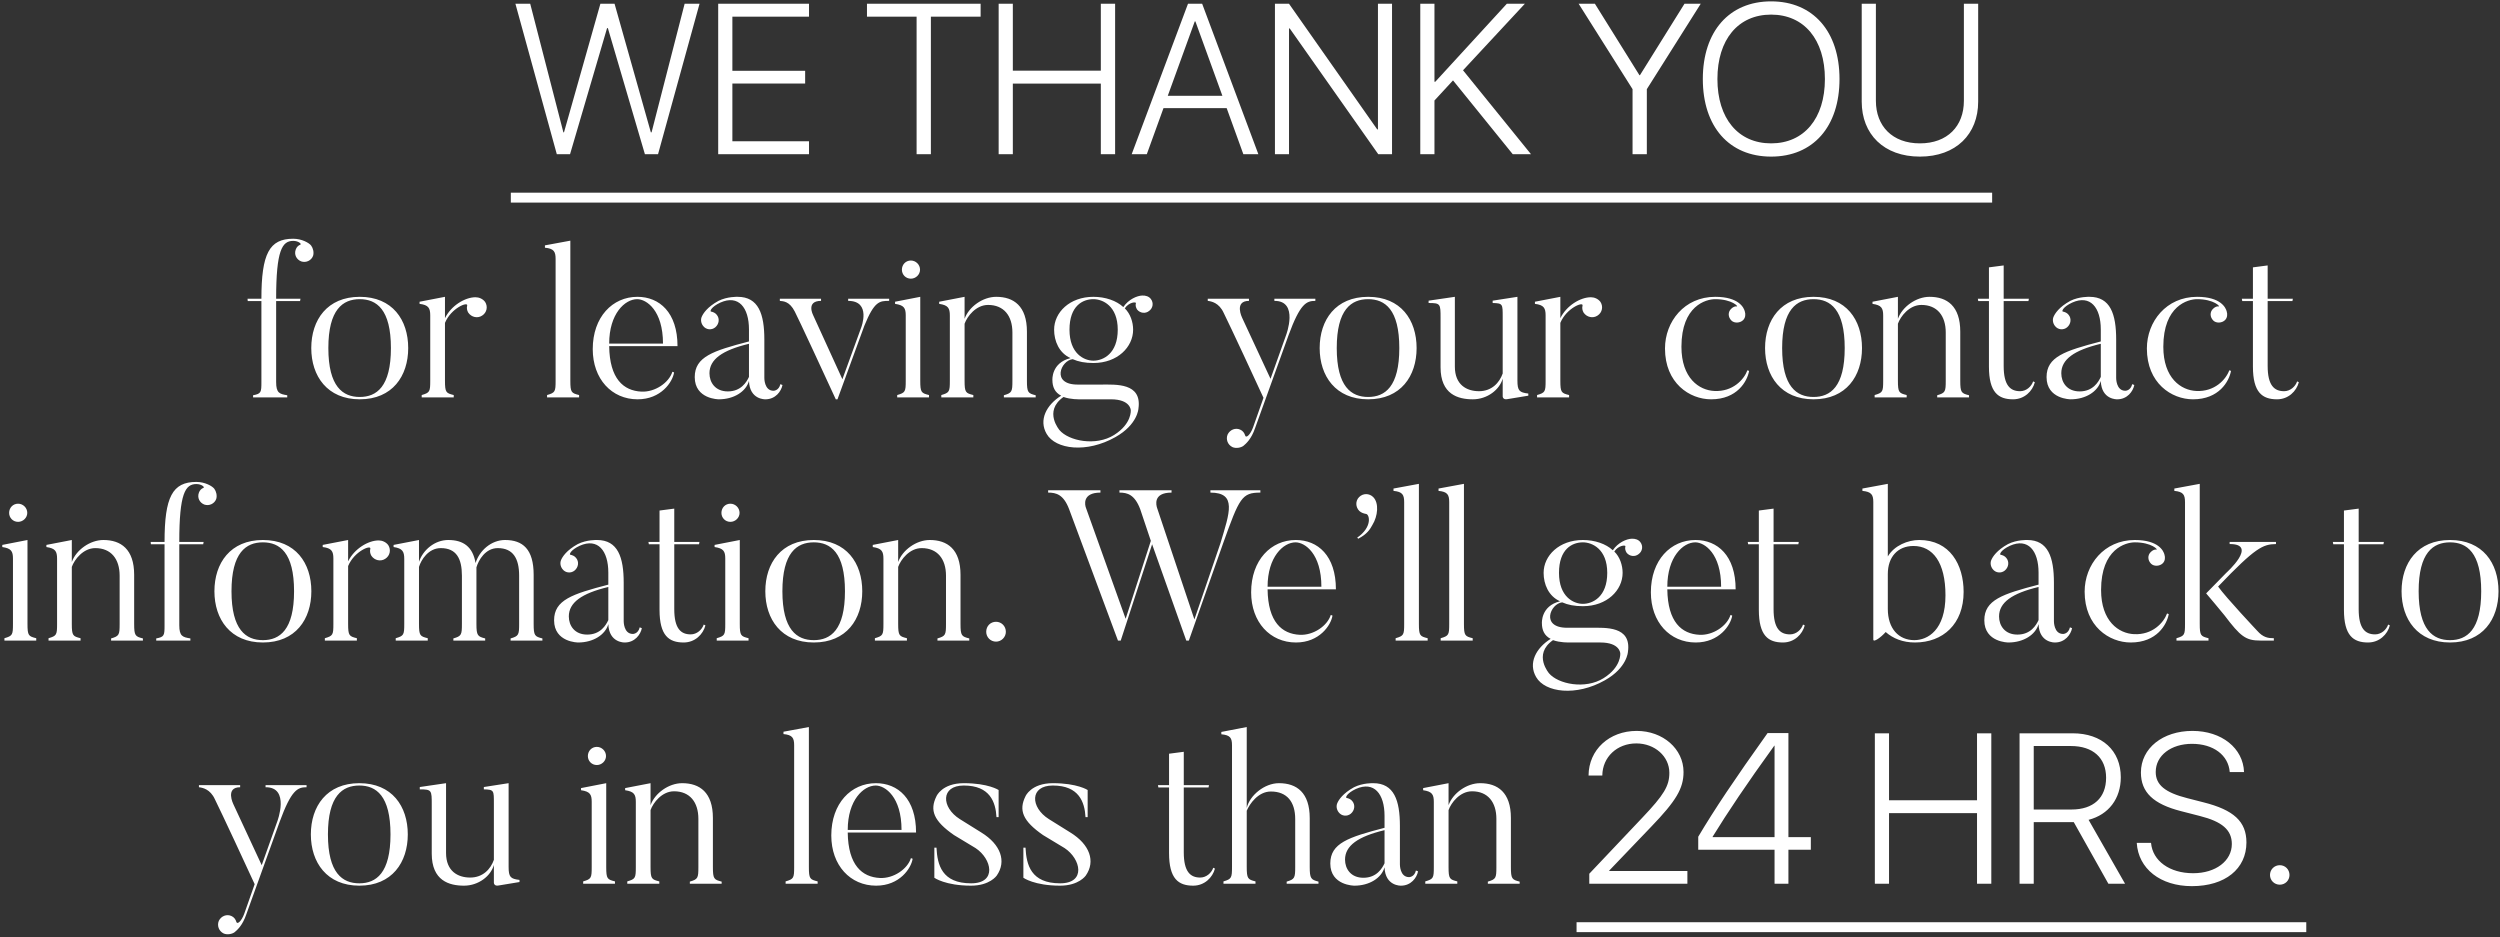 <svg width="843" height="316" viewBox="0 0 843 316" fill="none" xmlns="http://www.w3.org/2000/svg">
<rect x="0" y="0" width="843" height="316" fill="#333333" stroke="none"/>
<path d="M204.699 9.496H204.98L217.461 52H221.891L235.883 1.27H230.855L219.711 44.617H219.465L207.23 1.27H202.449L190.18 44.617H189.969L178.789 1.27H173.797L187.754 52H192.219L204.699 9.496ZM272.797 47.641H246.957V28.164H271.496V23.875H246.957V5.629H272.797V1.27H242.176V52H272.797V47.641ZM313.895 52V5.629H330.664V1.27H292.344V5.629H309.078V52H313.895ZM376.016 52V1.27H371.199V23.84H341.527V1.27H336.746V52H341.527V28.199H371.199V52H376.016ZM419.258 52H424.32L405.371 1.27H400.59L381.605 52H386.703L392.328 36.461H413.633L419.258 52ZM402.875 7.211H403.086L412.191 32.312H393.77L402.875 7.211ZM434.656 52V9.602H434.902L464.75 52H469.391V1.27H464.645V43.633H464.398L434.656 1.27H429.91V52H434.656ZM483.699 52V33.895L489.957 27.109L510.102 52H516.254L493.332 23.699L514.18 1.27H508.098L483.98 27.566H483.699V1.27H478.918V52H483.699ZM555.312 52V30.062L573.488 1.27H568.004L552.992 25.352H552.816L537.805 1.27H532.32L550.496 30.062V52H555.312ZM597.219 0.461C583.086 0.461 574.191 10.586 574.191 26.652C574.191 42.719 583.086 52.809 597.219 52.809C611.387 52.809 620.281 42.719 620.281 26.652C620.281 10.586 611.352 0.461 597.219 0.461ZM597.219 4.926C608.328 4.926 615.359 13.328 615.359 26.652C615.359 39.941 608.328 48.344 597.219 48.344C586.109 48.344 579.113 39.941 579.113 26.652C579.113 13.328 586.109 4.926 597.219 4.926ZM632.551 1.27H627.77V34.281C627.77 45.215 635.188 52.809 647.387 52.809C659.586 52.809 667.039 45.215 667.039 34.281V1.27H662.223V34C662.223 42.508 656.703 48.344 647.387 48.344C638.105 48.344 632.551 42.508 632.551 34V1.27ZM105.57 86.264C105.93 85.112 105.57 83.672 104.922 82.808C104.274 81.944 101.826 80.504 98.874 80.504C90.81 80.504 88.146 85.544 88.146 100.736H83.466L83.538 101.528H88.146V128.816C88.146 132.272 88.074 132.776 85.338 133.28V134H96.858V133.28C94.266 132.848 93.114 132.56 93.114 128.816V101.528H101.178L101.322 100.736H93.114C93.114 84.392 95.13 81.224 98.874 81.224C100.674 81.224 101.826 82.304 101.25 82.52C100.602 82.736 100.026 83.312 99.738 84.104C99.09 85.832 99.954 87.488 101.538 88.136C103.194 88.712 104.994 87.848 105.57 86.264ZM131.816 117.368C131.816 130.4 126.992 133.856 121.304 133.856C115.616 133.856 110.72 130.4 110.72 117.368C110.72 104.336 115.616 100.88 121.304 100.88C126.992 100.88 131.816 104.336 131.816 117.368ZM137.648 117.368C137.648 107.864 132.32 100.088 121.304 100.088C110.36 100.088 104.96 107.864 104.96 117.368C104.96 126.8 110.36 134.648 121.304 134.648C132.32 134.648 137.648 126.8 137.648 117.368ZM160.341 100.232C156.813 100.232 152.133 103.04 150.045 107.288V100.088L141.477 101.744V102.464C144.501 102.824 145.077 103.904 145.077 106.352V128.384C145.077 132.056 144.933 132.416 142.197 133.208V134H152.997V133.208C150.405 132.56 150.045 132.344 150.045 128.384V108.872C152.133 103.832 157.893 101.6 157.533 103.04C157.317 103.832 157.461 104.696 157.893 105.416C158.973 107 161.061 107.432 162.573 106.424C164.157 105.416 164.589 103.4 163.581 101.816C162.789 100.736 161.493 100.232 160.341 100.232ZM195.27 133.208C192.678 132.56 192.318 132.344 192.318 128.384V81.152L183.75 82.736V83.528C186.774 83.816 187.35 84.824 187.35 87.344V128.384C187.35 132.056 187.206 132.416 184.47 133.208V134H195.27V133.208ZM205.417 115.856C205.417 105.776 210.745 100.88 214.849 100.88C218.017 100.88 223.561 104.696 223.561 115.856H205.417ZM226.729 125.36C225.577 129.032 220.897 132.272 216.289 132.056C210.241 131.768 205.561 127.736 205.417 116.72H228.457C228.457 105.344 222.337 100.088 214.921 100.088C206.569 100.088 199.873 106.856 199.873 117.728C199.873 127.808 206.281 134.648 214.993 134.648C222.913 134.648 226.801 128.816 227.305 125.576L226.729 125.36ZM252.553 115.928V127.088C251.761 128.816 249.889 131.984 245.425 131.984C241.177 131.984 239.233 128.96 239.233 125.864C239.233 121.184 243.553 118.088 252.553 115.928ZM260.833 131.768C257.665 131.768 257.737 127.448 257.737 127.448V114.488C257.737 105.92 255.793 100.088 248.737 100.088C248.737 100.088 245.281 99.944 242.257 101.456C238.441 103.544 237.073 105.776 236.641 106.784C236.209 107.72 236.353 108.944 237.073 109.88C238.081 111.248 239.953 111.392 241.177 110.384C242.473 109.304 242.761 107.432 241.681 106.136C241.177 105.488 240.457 105.2 239.737 105.056C239.305 104.984 239.809 103.472 242.905 102.032C249.025 99.296 252.553 103.688 252.553 111.104V115.136C240.385 118.304 234.265 120.32 234.265 127.16C234.265 134.648 242.401 134.648 242.401 134.648C247.441 134.648 251.545 132.056 252.553 128.456C252.769 134.864 258.097 134.648 258.097 134.648C261.481 134.648 263.425 131.984 263.857 129.824L263.137 129.536C262.633 131.768 260.833 131.768 260.833 131.768ZM286 100.736V101.456C293.92 101.456 290.392 110.456 290.392 110.456L284.056 127.88L274.192 106.28C274.192 106.28 271.672 101.456 276.856 101.456V100.736H262.96V101.456C264.112 101.6 266.2 101.528 268 105.056C268 105.056 269.08 107 281.824 134.648H282.4L291.472 109.808C294.856 101.528 296.584 101.456 299.824 101.456V100.736H286ZM307.143 93.968C308.799 93.968 310.239 92.6 310.239 90.944C310.239 89.216 308.799 87.848 307.143 87.848C305.415 87.848 304.119 89.216 304.119 90.944C304.119 92.6 305.415 93.968 307.143 93.968ZM313.263 133.208C310.671 132.56 310.311 132.344 310.311 128.384V100.088L301.815 101.744V102.464C304.839 102.896 305.415 103.904 305.415 106.352V128.384C305.415 132.056 305.271 132.416 302.535 133.208V134H313.263V133.208ZM349.233 133.28C346.641 132.632 346.281 132.344 346.281 128.384V111.824C346.281 103.184 341.817 100.088 335.913 100.088C331.377 100.088 326.697 103.472 325.257 107.504V100.088L316.689 101.744V102.464C319.713 102.896 320.289 103.904 320.289 106.424V128.384C320.289 132.056 320.145 132.416 317.409 133.208V134H328.209V133.208C325.617 132.56 325.257 132.344 325.257 128.384V109.16C326.121 106.712 329.073 102.824 333.177 102.824C338.505 102.824 341.385 106.496 341.385 112.112V128.384C341.385 132.056 341.241 132.488 338.505 133.28V134H349.233V133.28ZM376.904 111.176C376.904 119.24 372.008 121.616 368.696 121.616C365.528 121.616 360.632 119.24 360.632 111.176C360.632 103.112 365.096 100.88 368.696 100.88C371.792 100.88 376.904 103.112 376.904 111.176ZM387.488 104.84C388.784 103.904 389.072 102.104 388.064 100.808C387.416 99.944 386.264 99.584 385.112 99.656C383.456 99.728 380.576 100.88 378.776 103.544C376.472 101.384 372.728 100.088 368.696 100.088C360.704 100.088 355.448 105.344 355.448 111.176C355.448 114.992 357.104 119.024 360.992 120.752C354.44 122.336 354.872 128.168 354.872 128.168C354.872 130.4 355.664 132.344 357.824 133.424C352.856 136.52 350.192 141.632 352.928 146.312C355.952 151.568 366.464 152.864 376.112 147.392C383.672 143.144 383.888 137.744 383.888 137.744C385.112 129.032 376.256 129.68 371.288 129.68H363.368C354.368 129.68 357.68 121.544 361.712 121.112C363.656 121.976 365.888 122.408 368.696 122.408C376.832 122.408 382.088 117.008 382.088 111.176C382.088 108.584 381.152 105.776 379.28 103.976C380.648 101.888 383.168 101.672 383.024 102.248C382.808 102.968 383.024 103.76 383.456 104.408C384.464 105.632 386.264 105.848 387.488 104.84ZM357.248 145.016C357.464 145.232 351.632 138.752 358.616 133.856C360.992 134.72 363.728 134.648 364.52 134.648H374.6C381.224 134.648 381.296 138.32 381.296 138.32C381.296 138.32 381.728 142.856 375.68 146.672C369.488 150.56 360.344 148.688 357.248 145.016ZM429.717 100.736V101.456C438.069 101.384 433.677 112.976 433.677 112.976L428.421 127.736L418.845 107.144C418.845 107.144 416.037 101.456 421.149 101.456V100.736H407.253V101.456C408.405 101.6 411.069 102.032 412.653 105.56C412.653 105.56 415.317 110.888 426.045 134.144L422.517 144.152C421.581 146.672 420.141 147.896 419.853 146.816C419.637 146.024 419.061 145.232 418.197 144.872C416.613 144.152 414.741 144.872 413.949 146.528C413.301 148.112 413.949 149.984 415.605 150.776C416.757 151.28 418.413 150.992 419.277 150.344C420.141 149.624 421.941 148.112 423.237 144.296L434.469 113.12C438.429 102.32 440.517 101.456 443.541 101.456V100.736H429.717ZM471.847 117.368C471.847 130.4 467.023 133.856 461.335 133.856C455.647 133.856 450.751 130.4 450.751 117.368C450.751 104.336 455.647 100.88 461.335 100.88C467.023 100.88 471.847 104.336 471.847 117.368ZM477.679 117.368C477.679 107.864 472.351 100.088 461.335 100.088C450.391 100.088 444.991 107.864 444.991 117.368C444.991 126.8 450.391 134.648 461.335 134.648C472.351 134.648 477.679 126.8 477.679 117.368ZM515.348 132.704C512.324 132.344 511.676 131.768 511.676 128.312V100.088L503.324 101.384V102.176C506.78 102.248 506.708 102.536 506.708 106.928V125.936C505.628 129.032 503.036 131.912 498.716 131.912C494.54 131.912 490.58 129.752 490.58 123.632V100.088L481.724 101.384V102.176C485.756 102.176 485.756 102.464 485.756 107.288V123.848C485.756 132.992 491.66 134.648 496.628 134.648C501.596 134.648 505.7 131.336 506.708 127.664V133.64C506.708 133.64 506.708 134.936 508.364 134.576L515.348 133.424V132.704ZM536.442 100.232C532.914 100.232 528.234 103.04 526.146 107.288V100.088L517.578 101.744V102.464C520.602 102.824 521.178 103.904 521.178 106.352V128.384C521.178 132.056 521.034 132.416 518.298 133.208V134H529.098V133.208C526.506 132.56 526.146 132.344 526.146 128.384V108.872C528.234 103.832 533.994 101.6 533.634 103.04C533.418 103.832 533.562 104.696 533.994 105.416C535.074 107 537.162 107.432 538.674 106.424C540.258 105.416 540.69 103.4 539.682 101.816C538.89 100.736 537.594 100.232 536.442 100.232ZM589.227 124.856C588.075 128.024 584.259 132.128 578.139 131.84C572.955 131.624 566.979 127.52 566.979 116.936C566.979 103.04 575.331 100.88 578.355 100.88C584.115 100.88 586.347 103.472 585.627 103.328C585.123 103.184 584.331 103.544 583.755 104.12C582.603 105.2 582.675 106.928 583.827 108.08C584.835 109.088 586.779 108.944 587.787 107.936C588.579 107.144 588.651 105.992 588.363 105.056C588.075 103.832 586.419 100.088 578.355 100.088C567.987 100.088 561.435 108.44 561.435 117.512C561.435 129.176 569.715 134.648 576.987 134.648C585.771 134.648 589.155 128.6 589.803 125.072L589.227 124.856ZM622.035 117.368C622.035 130.4 617.211 133.856 611.523 133.856C605.835 133.856 600.939 130.4 600.939 117.368C600.939 104.336 605.835 100.88 611.523 100.88C617.211 100.88 622.035 104.336 622.035 117.368ZM627.867 117.368C627.867 107.864 622.539 100.088 611.523 100.088C600.579 100.088 595.179 107.864 595.179 117.368C595.179 126.8 600.579 134.648 611.523 134.648C622.539 134.648 627.867 126.8 627.867 117.368ZM663.952 133.28C661.36 132.632 661 132.344 661 128.384V111.824C661 103.184 656.536 100.088 650.632 100.088C646.096 100.088 641.416 103.472 639.976 107.504V100.088L631.408 101.744V102.464C634.432 102.896 635.008 103.904 635.008 106.424V128.384C635.008 132.056 634.864 132.416 632.128 133.208V134H642.928V133.208C640.336 132.56 639.976 132.344 639.976 128.384V109.16C640.84 106.712 643.792 102.824 647.896 102.824C653.224 102.824 656.104 106.496 656.104 112.112V128.384C656.104 132.056 655.96 132.488 653.224 133.28V134H663.952V133.28ZM685.575 128.6C684.999 130.328 683.271 131.912 681.183 131.912C677.871 131.912 675.639 129.968 675.639 123.416V101.528H683.991L684.135 100.736H675.639V89.504L670.671 90.152V100.736H666.927L667.071 101.528H670.671V123.632C670.671 132.344 673.839 134.648 678.807 134.648C682.623 134.648 685.359 131.912 686.151 128.888L685.575 128.6ZM708.388 115.928V127.088C707.596 128.816 705.724 131.984 701.26 131.984C697.012 131.984 695.068 128.96 695.068 125.864C695.068 121.184 699.388 118.088 708.388 115.928ZM716.668 131.768C713.5 131.768 713.572 127.448 713.572 127.448V114.488C713.572 105.92 711.628 100.088 704.572 100.088C704.572 100.088 701.116 99.944 698.092 101.456C694.276 103.544 692.908 105.776 692.476 106.784C692.044 107.72 692.188 108.944 692.908 109.88C693.916 111.248 695.788 111.392 697.012 110.384C698.308 109.304 698.596 107.432 697.516 106.136C697.012 105.488 696.292 105.2 695.572 105.056C695.14 104.984 695.644 103.472 698.74 102.032C704.86 99.296 708.388 103.688 708.388 111.104V115.136C696.22 118.304 690.1 120.32 690.1 127.16C690.1 134.648 698.236 134.648 698.236 134.648C703.276 134.648 707.38 132.056 708.388 128.456C708.604 134.864 713.932 134.648 713.932 134.648C717.316 134.648 719.26 131.984 719.692 129.824L718.972 129.536C718.468 131.768 716.668 131.768 716.668 131.768ZM751.72 124.856C750.568 128.024 746.752 132.128 740.632 131.84C735.448 131.624 729.472 127.52 729.472 116.936C729.472 103.04 737.824 100.88 740.848 100.88C746.608 100.88 748.84 103.472 748.12 103.328C747.616 103.184 746.824 103.544 746.248 104.12C745.096 105.2 745.168 106.928 746.32 108.08C747.328 109.088 749.272 108.944 750.28 107.936C751.072 107.144 751.144 105.992 750.856 105.056C750.568 103.832 748.912 100.088 740.848 100.088C730.48 100.088 723.928 108.44 723.928 117.512C723.928 129.176 732.208 134.648 739.48 134.648C748.264 134.648 751.648 128.6 752.296 125.072L751.72 124.856ZM774.591 128.6C774.015 130.328 772.287 131.912 770.199 131.912C766.887 131.912 764.655 129.968 764.655 123.416V101.528H773.007L773.151 100.736H764.655V89.504L759.687 90.152V100.736H755.943L756.087 101.528H759.687V123.632C759.687 132.344 762.855 134.648 767.823 134.648C771.639 134.648 774.375 131.912 775.167 128.888L774.591 128.6ZM6.1 175.968C7.756 175.968 9.196 174.6 9.196 172.944C9.196 171.216 7.756 169.848 6.1 169.848C4.372 169.848 3.076 171.216 3.076 172.944C3.076 174.6 4.372 175.968 6.1 175.968ZM12.22 215.208C9.628 214.56 9.268 214.344 9.268 210.384V182.088L0.772 183.744V184.464C3.796 184.896 4.372 185.904 4.372 188.352V210.384C4.372 214.056 4.228 214.416 1.492 215.208V216H12.22V215.208ZM48.19 215.28C45.598 214.632 45.238 214.344 45.238 210.384V193.824C45.238 185.184 40.774 182.088 34.87 182.088C30.334 182.088 25.654 185.472 24.214 189.504V182.088L15.646 183.744V184.464C18.67 184.896 19.246 185.904 19.246 188.424V210.384C19.246 214.056 19.102 214.416 16.366 215.208V216H27.166V215.208C24.574 214.56 24.214 214.344 24.214 210.384V191.16C25.078 188.712 28.03 184.824 32.134 184.824C37.462 184.824 40.342 188.496 40.342 194.112V210.384C40.342 214.056 40.198 214.488 37.462 215.28V216H48.19V215.28ZM72.909 168.264C73.269 167.112 72.909 165.672 72.261 164.808C71.613 163.944 69.165 162.504 66.213 162.504C58.149 162.504 55.485 167.544 55.485 182.736H50.805L50.877 183.528H55.485V210.816C55.485 214.272 55.413 214.776 52.677 215.28V216H64.197V215.28C61.605 214.848 60.453 214.56 60.453 210.816V183.528H68.517L68.661 182.736H60.453C60.453 166.392 62.469 163.224 66.213 163.224C68.013 163.224 69.165 164.304 68.589 164.52C67.941 164.736 67.365 165.312 67.077 166.104C66.429 167.832 67.293 169.488 68.877 170.136C70.533 170.712 72.333 169.848 72.909 168.264ZM99.156 199.368C99.156 212.4 94.332 215.856 88.644 215.856C82.956 215.856 78.06 212.4 78.06 199.368C78.06 186.336 82.956 182.88 88.644 182.88C94.332 182.88 99.156 186.336 99.156 199.368ZM104.988 199.368C104.988 189.864 99.66 182.088 88.644 182.088C77.7 182.088 72.3 189.864 72.3 199.368C72.3 208.8 77.7 216.648 88.644 216.648C99.66 216.648 104.988 208.8 104.988 199.368ZM127.681 182.232C124.153 182.232 119.473 185.04 117.385 189.288V182.088L108.817 183.744V184.464C111.841 184.824 112.417 185.904 112.417 188.352V210.384C112.417 214.056 112.273 214.416 109.537 215.208V216H120.337V215.208C117.745 214.56 117.385 214.344 117.385 210.384V190.872C119.473 185.832 125.233 183.6 124.873 185.04C124.657 185.832 124.801 186.696 125.233 187.416C126.313 189 128.401 189.432 129.913 188.424C131.497 187.416 131.929 185.4 130.921 183.816C130.129 182.736 128.833 182.232 127.681 182.232ZM182.9 215.28C180.308 214.632 179.948 214.344 179.948 210.384V193.824C179.948 185.184 176.276 182.088 170.3 182.088C165.692 182.088 161.66 185.616 160.364 189.864C159.428 184.32 156.188 182.088 151.148 182.088C146.612 182.088 142.652 185.4 141.284 189.432V182.088L132.716 183.744V184.464C135.74 184.896 136.316 185.976 136.316 188.496V210.384C136.316 214.056 136.172 214.416 133.436 215.208V216H144.236V215.208C141.644 214.56 141.284 214.344 141.284 210.384V191.16C142.004 188.784 144.452 184.824 148.628 184.824C153.884 184.824 155.756 188.352 155.756 194.112V210.384C155.756 214.056 155.612 214.488 152.876 215.28V216H163.604V215.28C161.084 214.632 160.652 214.344 160.652 210.384V193.968C160.652 192.96 160.652 191.952 160.652 191.304C161.372 188.856 163.676 184.824 167.852 184.824C173.036 184.824 175.052 188.352 175.052 194.112V210.384C175.052 214.056 174.908 214.488 172.172 215.28V216H182.9V215.28ZM205.127 197.928V209.088C204.335 210.816 202.463 213.984 197.999 213.984C193.751 213.984 191.807 210.96 191.807 207.864C191.807 203.184 196.127 200.088 205.127 197.928ZM213.407 213.768C210.239 213.768 210.311 209.448 210.311 209.448V196.488C210.311 187.92 208.367 182.088 201.311 182.088C201.311 182.088 197.855 181.944 194.831 183.456C191.015 185.544 189.647 187.776 189.215 188.784C188.783 189.72 188.927 190.944 189.647 191.88C190.655 193.248 192.527 193.392 193.751 192.384C195.047 191.304 195.335 189.432 194.255 188.136C193.751 187.488 193.031 187.2 192.311 187.056C191.879 186.984 192.383 185.472 195.479 184.032C201.599 181.296 205.127 185.688 205.127 193.104V197.136C192.959 200.304 186.839 202.32 186.839 209.16C186.839 216.648 194.975 216.648 194.975 216.648C200.015 216.648 204.119 214.056 205.127 210.456C205.343 216.864 210.671 216.648 210.671 216.648C214.055 216.648 215.999 213.984 216.431 211.824L215.711 211.536C215.207 213.768 213.407 213.768 213.407 213.768ZM237.298 210.6C236.722 212.328 234.994 213.912 232.906 213.912C229.594 213.912 227.362 211.968 227.362 205.416V183.528H235.714L235.858 182.736H227.362V171.504L222.394 172.152V182.736H218.65L218.794 183.528H222.394V205.632C222.394 214.344 225.562 216.648 230.53 216.648C234.346 216.648 237.082 213.912 237.874 210.888L237.298 210.6ZM246.287 175.968C247.943 175.968 249.383 174.6 249.383 172.944C249.383 171.216 247.943 169.848 246.287 169.848C244.559 169.848 243.263 171.216 243.263 172.944C243.263 174.6 244.559 175.968 246.287 175.968ZM252.407 215.208C249.815 214.56 249.455 214.344 249.455 210.384V182.088L240.959 183.744V184.464C243.983 184.896 244.559 185.904 244.559 188.352V210.384C244.559 214.056 244.415 214.416 241.679 215.208V216H252.407V215.208ZM284.921 199.368C284.921 212.4 280.097 215.856 274.409 215.856C268.721 215.856 263.825 212.4 263.825 199.368C263.825 186.336 268.721 182.88 274.409 182.88C280.097 182.88 284.921 186.336 284.921 199.368ZM290.753 199.368C290.753 189.864 285.425 182.088 274.409 182.088C263.465 182.088 258.065 189.864 258.065 199.368C258.065 208.8 263.465 216.648 274.409 216.648C285.425 216.648 290.753 208.8 290.753 199.368ZM326.838 215.28C324.246 214.632 323.886 214.344 323.886 210.384V193.824C323.886 185.184 319.422 182.088 313.518 182.088C308.982 182.088 304.302 185.472 302.862 189.504V182.088L294.294 183.744V184.464C297.318 184.896 297.894 185.904 297.894 188.424V210.384C297.894 214.056 297.75 214.416 295.014 215.208V216H305.814V215.208C303.222 214.56 302.862 214.344 302.862 210.384V191.16C303.726 188.712 306.678 184.824 310.782 184.824C316.11 184.824 318.99 188.496 318.99 194.112V210.384C318.99 214.056 318.846 214.488 316.11 215.28V216H326.838V215.28ZM335.862 216.36C337.662 216.36 339.174 214.848 339.174 213.048C339.174 211.104 337.662 209.664 335.862 209.664C333.99 209.664 332.55 211.104 332.55 213.048C332.55 214.848 333.99 216.36 335.862 216.36ZM408.15 165.312V166.104C417.15 166.104 414.63 172.872 411.534 183.168L402.75 208.872L390.15 171.216C389.934 170.496 388.638 166.104 395.046 166.104V165.312H377.478V166.104C380.142 166.104 382.59 166.752 384.462 171.648L388.062 182.376L379.566 208.656L366.174 171.216C365.886 170.496 364.734 166.104 371.07 166.104V165.312H353.43V166.104C356.166 166.104 358.614 166.752 360.486 171.648L376.974 216H377.91L388.494 183.528L400.014 216H400.878L412.398 183.312C417.942 167.832 418.734 166.104 424.998 166.104V165.312H408.15ZM427.429 197.856C427.429 187.776 432.757 182.88 436.861 182.88C440.029 182.88 445.573 186.696 445.573 197.856H427.429ZM448.741 207.36C447.589 211.032 442.909 214.272 438.301 214.056C432.253 213.768 427.573 209.736 427.429 198.72H450.469C450.469 187.344 444.349 182.088 436.933 182.088C428.581 182.088 421.885 188.856 421.885 199.728C421.885 209.808 428.293 216.648 437.005 216.648C444.925 216.648 448.813 210.816 449.317 207.576L448.741 207.36ZM458.004 181.656C461.028 180.072 461.964 178.488 462.756 177.048C464.628 174.024 465.06 169.632 463.044 167.616C461.748 166.32 459.66 166.248 458.292 167.616C456.996 168.912 457.068 171 458.364 172.296C459.084 172.944 459.876 173.16 460.668 173.304C461.82 173.52 462.828 177.696 457.644 181.296L458.004 181.656ZM481.406 215.208C478.814 214.56 478.454 214.344 478.454 210.384V163.152L469.886 164.736V165.528C472.91 165.816 473.486 166.824 473.486 169.344V210.384C473.486 214.056 473.342 214.416 470.606 215.208V216H481.406V215.208ZM496.594 215.208C494.002 214.56 493.642 214.344 493.642 210.384V163.152L485.074 164.736V165.528C488.098 165.816 488.674 166.824 488.674 169.344V210.384C488.674 214.056 488.53 214.416 485.794 215.208V216H496.594V215.208ZM541.963 193.176C541.963 201.24 537.067 203.616 533.755 203.616C530.587 203.616 525.691 201.24 525.691 193.176C525.691 185.112 530.155 182.88 533.755 182.88C536.851 182.88 541.963 185.112 541.963 193.176ZM552.547 186.84C553.843 185.904 554.131 184.104 553.123 182.808C552.475 181.944 551.323 181.584 550.171 181.656C548.515 181.728 545.635 182.88 543.835 185.544C541.531 183.384 537.787 182.088 533.755 182.088C525.763 182.088 520.507 187.344 520.507 193.176C520.507 196.992 522.163 201.024 526.051 202.752C519.499 204.336 519.931 210.168 519.931 210.168C519.931 212.4 520.723 214.344 522.883 215.424C517.915 218.52 515.251 223.632 517.987 228.312C521.011 233.568 531.523 234.864 541.171 229.392C548.731 225.144 548.947 219.744 548.947 219.744C550.171 211.032 541.315 211.68 536.347 211.68H528.427C519.427 211.68 522.739 203.544 526.771 203.112C528.715 203.976 530.947 204.408 533.755 204.408C541.891 204.408 547.147 199.008 547.147 193.176C547.147 190.584 546.211 187.776 544.339 185.976C545.707 183.888 548.227 183.672 548.083 184.248C547.867 184.968 548.083 185.76 548.515 186.408C549.523 187.632 551.323 187.848 552.547 186.84ZM522.307 227.016C522.523 227.232 516.691 220.752 523.675 215.856C526.051 216.72 528.787 216.648 529.579 216.648H539.659C546.283 216.648 546.355 220.32 546.355 220.32C546.355 220.32 546.787 224.856 540.739 228.672C534.547 232.56 525.403 230.688 522.307 227.016ZM562.218 197.856C562.218 187.776 567.546 182.88 571.65 182.88C574.818 182.88 580.362 186.696 580.362 197.856H562.218ZM583.53 207.36C582.378 211.032 577.698 214.272 573.09 214.056C567.042 213.768 562.362 209.736 562.218 198.72H585.258C585.258 187.344 579.138 182.088 571.722 182.088C563.37 182.088 556.674 188.856 556.674 199.728C556.674 209.808 563.082 216.648 571.794 216.648C579.714 216.648 583.602 210.816 584.106 207.576L583.53 207.36ZM607.985 210.6C607.409 212.328 605.681 213.912 603.593 213.912C600.281 213.912 598.049 211.968 598.049 205.416V183.528H606.401L606.545 182.736H598.049V171.504L593.081 172.152V182.736H589.337L589.481 183.528H593.081V205.632C593.081 214.344 596.249 216.648 601.217 216.648C605.033 216.648 607.769 213.912 608.561 210.888L607.985 210.6ZM656.012 200.736C656.012 212.472 650.036 215.856 645.5 215.856C640.244 215.856 636.572 211.968 636.572 205.344V193.536C636.572 187.848 639.884 184.104 645.212 184.104C651.764 184.104 656.012 189.648 656.012 200.736ZM662.132 199.584C662.132 190.44 657.524 182.088 647.156 182.088C643.34 182.088 638.732 183.96 636.572 187.632V163.152L628.004 164.736V165.528C631.028 165.816 631.676 166.824 631.676 169.272V215.64C631.676 216.792 634.268 214.92 635.852 213.12C638.3 215.28 641.612 216.648 645.716 216.648C655.148 216.648 662.132 210.456 662.132 199.584ZM687.4 197.928V209.088C686.608 210.816 684.736 213.984 680.272 213.984C676.024 213.984 674.08 210.96 674.08 207.864C674.08 203.184 678.4 200.088 687.4 197.928ZM695.68 213.768C692.512 213.768 692.584 209.448 692.584 209.448V196.488C692.584 187.92 690.64 182.088 683.584 182.088C683.584 182.088 680.128 181.944 677.104 183.456C673.288 185.544 671.92 187.776 671.488 188.784C671.056 189.72 671.2 190.944 671.92 191.88C672.928 193.248 674.8 193.392 676.024 192.384C677.32 191.304 677.608 189.432 676.528 188.136C676.024 187.488 675.304 187.2 674.584 187.056C674.152 186.984 674.656 185.472 677.752 184.032C683.872 181.296 687.4 185.688 687.4 193.104V197.136C675.232 200.304 669.112 202.32 669.112 209.16C669.112 216.648 677.248 216.648 677.248 216.648C682.288 216.648 686.392 214.056 687.4 210.456C687.616 216.864 692.944 216.648 692.944 216.648C696.328 216.648 698.272 213.984 698.704 211.824L697.984 211.536C697.48 213.768 695.68 213.768 695.68 213.768ZM730.731 206.856C729.579 210.024 725.763 214.128 719.643 213.84C714.459 213.624 708.483 209.52 708.483 198.936C708.483 185.04 716.835 182.88 719.859 182.88C725.619 182.88 727.851 185.472 727.131 185.328C726.627 185.184 725.835 185.544 725.259 186.12C724.107 187.2 724.179 188.928 725.331 190.08C726.339 191.088 728.283 190.944 729.291 189.936C730.083 189.144 730.155 187.992 729.867 187.056C729.579 185.832 727.923 182.088 719.859 182.088C709.491 182.088 702.939 190.44 702.939 199.512C702.939 211.176 711.219 216.648 718.491 216.648C727.275 216.648 730.659 210.6 731.307 207.072L730.731 206.856ZM766.737 215.208C764.865 215.208 763.137 214.992 761.121 212.688C761.121 212.688 750.609 201.528 747.945 197.784C760.617 184.536 763.065 183.528 767.457 183.456V182.736H751.833V183.456C761.625 183.384 750.681 193.176 750.681 193.176L743.913 200.088C743.913 200.088 749.529 206.712 750.105 207.504C755.505 214.632 757.233 216 762.201 216H766.737V215.208ZM744.705 215.208C742.113 214.56 741.753 214.344 741.753 210.384V163.152L733.185 164.736V165.528C736.209 165.816 736.785 166.824 736.785 169.344V210.384C736.785 214.056 736.641 214.416 733.905 215.208V216H744.705V215.208ZM805.282 210.6C804.706 212.328 802.978 213.912 800.89 213.912C797.578 213.912 795.346 211.968 795.346 205.416V183.528H803.698L803.842 182.736H795.346V171.504L790.378 172.152V182.736H786.634L786.778 183.528H790.378V205.632C790.378 214.344 793.546 216.648 798.514 216.648C802.33 216.648 805.066 213.912 805.858 210.888L805.282 210.6ZM836.663 199.368C836.663 212.4 831.839 215.856 826.151 215.856C820.463 215.856 815.567 212.4 815.567 199.368C815.567 186.336 820.463 182.88 826.151 182.88C831.839 182.88 836.663 186.336 836.663 199.368ZM842.495 199.368C842.495 189.864 837.167 182.088 826.151 182.088C815.207 182.088 809.807 189.864 809.807 199.368C809.807 208.8 815.207 216.648 826.151 216.648C837.167 216.648 842.495 208.8 842.495 199.368ZM89.545 264.736V265.456C97.897 265.384 93.505 276.976 93.505 276.976L88.249 291.736L78.673 271.144C78.673 271.144 75.865 265.456 80.977 265.456V264.736H67.081V265.456C68.233 265.6 70.897 266.032 72.481 269.56C72.481 269.56 75.145 274.888 85.873 298.144L82.345 308.152C81.409 310.672 79.969 311.896 79.681 310.816C79.465 310.024 78.889 309.232 78.025 308.872C76.441 308.152 74.569 308.872 73.777 310.528C73.129 312.112 73.777 313.984 75.433 314.776C76.585 315.28 78.241 314.992 79.105 314.344C79.969 313.624 81.769 312.112 83.065 308.296L94.297 277.12C98.257 266.32 100.345 265.456 103.369 265.456V264.736H89.545ZM131.675 281.368C131.675 294.4 126.851 297.856 121.163 297.856C115.475 297.856 110.579 294.4 110.579 281.368C110.579 268.336 115.475 264.88 121.163 264.88C126.851 264.88 131.675 268.336 131.675 281.368ZM137.507 281.368C137.507 271.864 132.179 264.088 121.163 264.088C110.219 264.088 104.819 271.864 104.819 281.368C104.819 290.8 110.219 298.648 121.163 298.648C132.179 298.648 137.507 290.8 137.507 281.368ZM175.176 296.704C172.152 296.344 171.504 295.768 171.504 292.312V264.088L163.152 265.384V266.176C166.608 266.248 166.536 266.536 166.536 270.928V289.936C165.456 293.032 162.864 295.912 158.544 295.912C154.368 295.912 150.408 293.752 150.408 287.632V264.088L141.552 265.384V266.176C145.584 266.176 145.584 266.464 145.584 271.288V287.848C145.584 296.992 151.488 298.648 156.456 298.648C161.424 298.648 165.528 295.336 166.536 291.664V297.64C166.536 297.64 166.536 298.936 168.192 298.576L175.176 297.424V296.704ZM201.252 257.968C202.908 257.968 204.348 256.6 204.348 254.944C204.348 253.216 202.908 251.848 201.252 251.848C199.524 251.848 198.228 253.216 198.228 254.944C198.228 256.6 199.524 257.968 201.252 257.968ZM207.372 297.208C204.78 296.56 204.42 296.344 204.42 292.384V264.088L195.924 265.744V266.464C198.948 266.896 199.524 267.904 199.524 270.352V292.384C199.524 296.056 199.38 296.416 196.644 297.208V298H207.372V297.208ZM243.342 297.28C240.75 296.632 240.39 296.344 240.39 292.384V275.824C240.39 267.184 235.926 264.088 230.022 264.088C225.486 264.088 220.806 267.472 219.366 271.504V264.088L210.798 265.744V266.464C213.822 266.896 214.398 267.904 214.398 270.424V292.384C214.398 296.056 214.254 296.416 211.518 297.208V298H222.318V297.208C219.726 296.56 219.366 296.344 219.366 292.384V273.16C220.23 270.712 223.182 266.824 227.286 266.824C232.614 266.824 235.494 270.496 235.494 276.112V292.384C235.494 296.056 235.35 296.488 232.614 297.28V298H243.342V297.28ZM275.707 297.208C273.115 296.56 272.755 296.344 272.755 292.384V245.152L264.187 246.736V247.528C267.211 247.816 267.787 248.824 267.787 251.344V292.384C267.787 296.056 267.643 296.416 264.907 297.208V298H275.707V297.208ZM285.855 279.856C285.855 269.776 291.183 264.88 295.287 264.88C298.455 264.88 303.999 268.696 303.999 279.856H285.855ZM307.167 289.36C306.015 293.032 301.335 296.272 296.727 296.056C290.679 295.768 285.999 291.736 285.855 280.72H308.895C308.895 269.344 302.775 264.088 295.359 264.088C287.007 264.088 280.311 270.856 280.311 281.728C280.311 291.808 286.719 298.648 295.431 298.648C303.351 298.648 307.239 292.816 307.743 289.576L307.167 289.36ZM336.086 295.264C339.47 290.44 337.454 284.752 330.902 280.72L323.63 276.184C317.366 272.224 317.15 264.88 324.998 264.88C333.854 264.88 335.726 270.496 336.014 275.536H336.734V266.392C336.734 266.392 333.278 264.088 324.998 264.088C317.654 264.088 315.782 268.48 315.782 268.48C313.406 273.232 314.846 276.832 321.686 281.584L328.958 285.976C334.43 289.576 336.302 297.856 327.446 297.856C317.582 297.856 316.07 291.592 315.782 285.832H315.062V295.984C315.062 295.984 318.734 298.648 327.446 298.648C333.782 298.648 336.086 295.264 336.086 295.264ZM366.109 295.264C369.493 290.44 367.477 284.752 360.925 280.72L353.653 276.184C347.389 272.224 347.173 264.88 355.021 264.88C363.877 264.88 365.749 270.496 366.037 275.536H366.757V266.392C366.757 266.392 363.301 264.088 355.021 264.088C347.677 264.088 345.805 268.48 345.805 268.48C343.429 273.232 344.869 276.832 351.709 281.584L358.981 285.976C364.453 289.576 366.325 297.856 357.469 297.856C347.605 297.856 346.093 291.592 345.805 285.832H345.085V295.984C345.085 295.984 348.757 298.648 357.469 298.648C363.805 298.648 366.109 295.264 366.109 295.264ZM409.106 292.6C408.53 294.328 406.802 295.912 404.714 295.912C401.402 295.912 399.17 293.968 399.17 287.416V265.528H407.522L407.666 264.736H399.17V253.504L394.202 254.152V264.736H390.458L390.602 265.528H394.202V287.632C394.202 296.344 397.37 298.648 402.338 298.648C406.154 298.648 408.89 295.912 409.682 292.888L409.106 292.6ZM444.592 297.28C442.072 296.632 441.64 296.272 441.64 292.312V275.896C441.64 267.256 437.248 264.088 431.272 264.088C426.376 264.088 421.408 268.192 420.4 272.44V245.152L411.832 246.808V247.6C414.856 247.888 415.432 248.824 415.432 251.344V292.312C415.432 295.984 415.288 296.416 412.552 297.208V298H423.352V297.208C420.76 296.56 420.4 296.272 420.4 292.312V273.376C421.336 271.144 424.216 266.896 428.536 266.896C434.008 266.896 436.744 270.424 436.744 276.184V292.312C436.744 295.984 436.6 296.488 433.864 297.28V298H444.592V297.28ZM466.865 279.928V291.088C466.073 292.816 464.201 295.984 459.737 295.984C455.489 295.984 453.545 292.96 453.545 289.864C453.545 285.184 457.865 282.088 466.865 279.928ZM475.145 295.768C471.977 295.768 472.049 291.448 472.049 291.448V278.488C472.049 269.92 470.105 264.088 463.049 264.088C463.049 264.088 459.593 263.944 456.569 265.456C452.753 267.544 451.385 269.776 450.953 270.784C450.521 271.72 450.665 272.944 451.385 273.88C452.393 275.248 454.265 275.392 455.489 274.384C456.785 273.304 457.073 271.432 455.993 270.136C455.489 269.488 454.769 269.2 454.049 269.056C453.617 268.984 454.121 267.472 457.217 266.032C463.337 263.296 466.865 267.688 466.865 275.104V279.136C454.697 282.304 448.577 284.32 448.577 291.16C448.577 298.648 456.713 298.648 456.713 298.648C461.753 298.648 465.857 296.056 466.865 292.456C467.081 298.864 472.409 298.648 472.409 298.648C475.793 298.648 477.737 295.984 478.169 293.824L477.449 293.536C476.945 295.768 475.145 295.768 475.145 295.768ZM512.428 297.28C509.836 296.632 509.476 296.344 509.476 292.384V275.824C509.476 267.184 505.012 264.088 499.108 264.088C494.572 264.088 489.892 267.472 488.452 271.504V264.088L479.884 265.744V266.464C482.908 266.896 483.484 267.904 483.484 270.424V292.384C483.484 296.056 483.34 296.416 480.604 297.208V298H491.404V297.208C488.812 296.56 488.452 296.344 488.452 292.384V273.16C489.316 270.712 492.268 266.824 496.372 266.824C501.7 266.824 504.58 270.496 504.58 276.112V292.384C504.58 296.056 504.436 296.488 501.7 297.28V298H512.428V297.28ZM535.66 261.473V261.508H540.301V261.473C540.371 255.285 545.258 250.68 551.762 250.68C557.984 250.68 562.906 255.039 562.906 260.594C562.906 265.023 561.078 268.047 553.836 275.676L535.906 294.625V298H568.988V293.711H542.621V293.57L556.754 278.805C565.191 270.051 567.688 265.867 567.688 260.312C567.688 252.543 560.762 246.461 551.902 246.461C542.621 246.461 535.73 252.824 535.66 261.473ZM598.379 298H603.055V286.539H610.613V282.285H603.055V247.199H596.023C584.809 262.914 578.164 272.863 572.645 282.145V286.539H598.379V298ZM577.496 282.145C582.559 273.918 588.957 264.355 598.309 251.418H598.379V282.285H577.496V282.145ZM671.469 298V247.27H666.652V269.84H636.98V247.27H632.199V298H636.98V274.199H666.652V298H671.469ZM685.777 251.559H698.328C705.711 251.559 710.176 255.531 710.176 262.246C710.176 269.031 705.887 272.969 698.504 272.969H685.777V251.559ZM685.777 277.223H698.504C698.75 277.223 699.102 277.223 699.277 277.223L710.949 298H716.574L704.27 276.449C711.055 274.691 715.133 269.277 715.133 262.105C715.133 253.07 708.805 247.27 698.891 247.27H680.996V298H685.777V277.223ZM720.512 284.219C721.039 292.938 728.492 298.809 739.109 298.809C750.324 298.809 757.496 292.973 757.496 284.078C757.496 277.012 753.207 273.109 743.012 270.543L737.527 269.137C730.074 267.238 726.91 264.672 726.91 260.312C726.91 254.723 732.113 250.82 739.145 250.82C746.352 250.82 751.414 254.617 751.871 260.348H756.688C756.406 252.297 749.164 246.461 739.285 246.461C729.301 246.461 721.918 252.297 721.918 260.488C721.918 267.168 726.102 271.141 735.488 273.531L741.781 275.148C749.305 277.047 752.574 279.859 752.574 284.605C752.574 290.301 747.125 294.449 739.531 294.449C731.586 294.449 725.855 290.301 725.328 284.219H720.512ZM768.746 298.316C770.574 298.316 772.016 296.875 772.016 295.047C772.016 293.184 770.574 291.742 768.746 291.742C766.918 291.742 765.441 293.184 765.441 295.047C765.441 296.875 766.918 298.316 768.746 298.316Z" fill="white"/>
<path d="M172.25 64.973H671.75V68.312H172.25V64.973ZM531.617 310.973H777.676V314.312H531.617V310.973Z" fill="white"/>
</svg>
